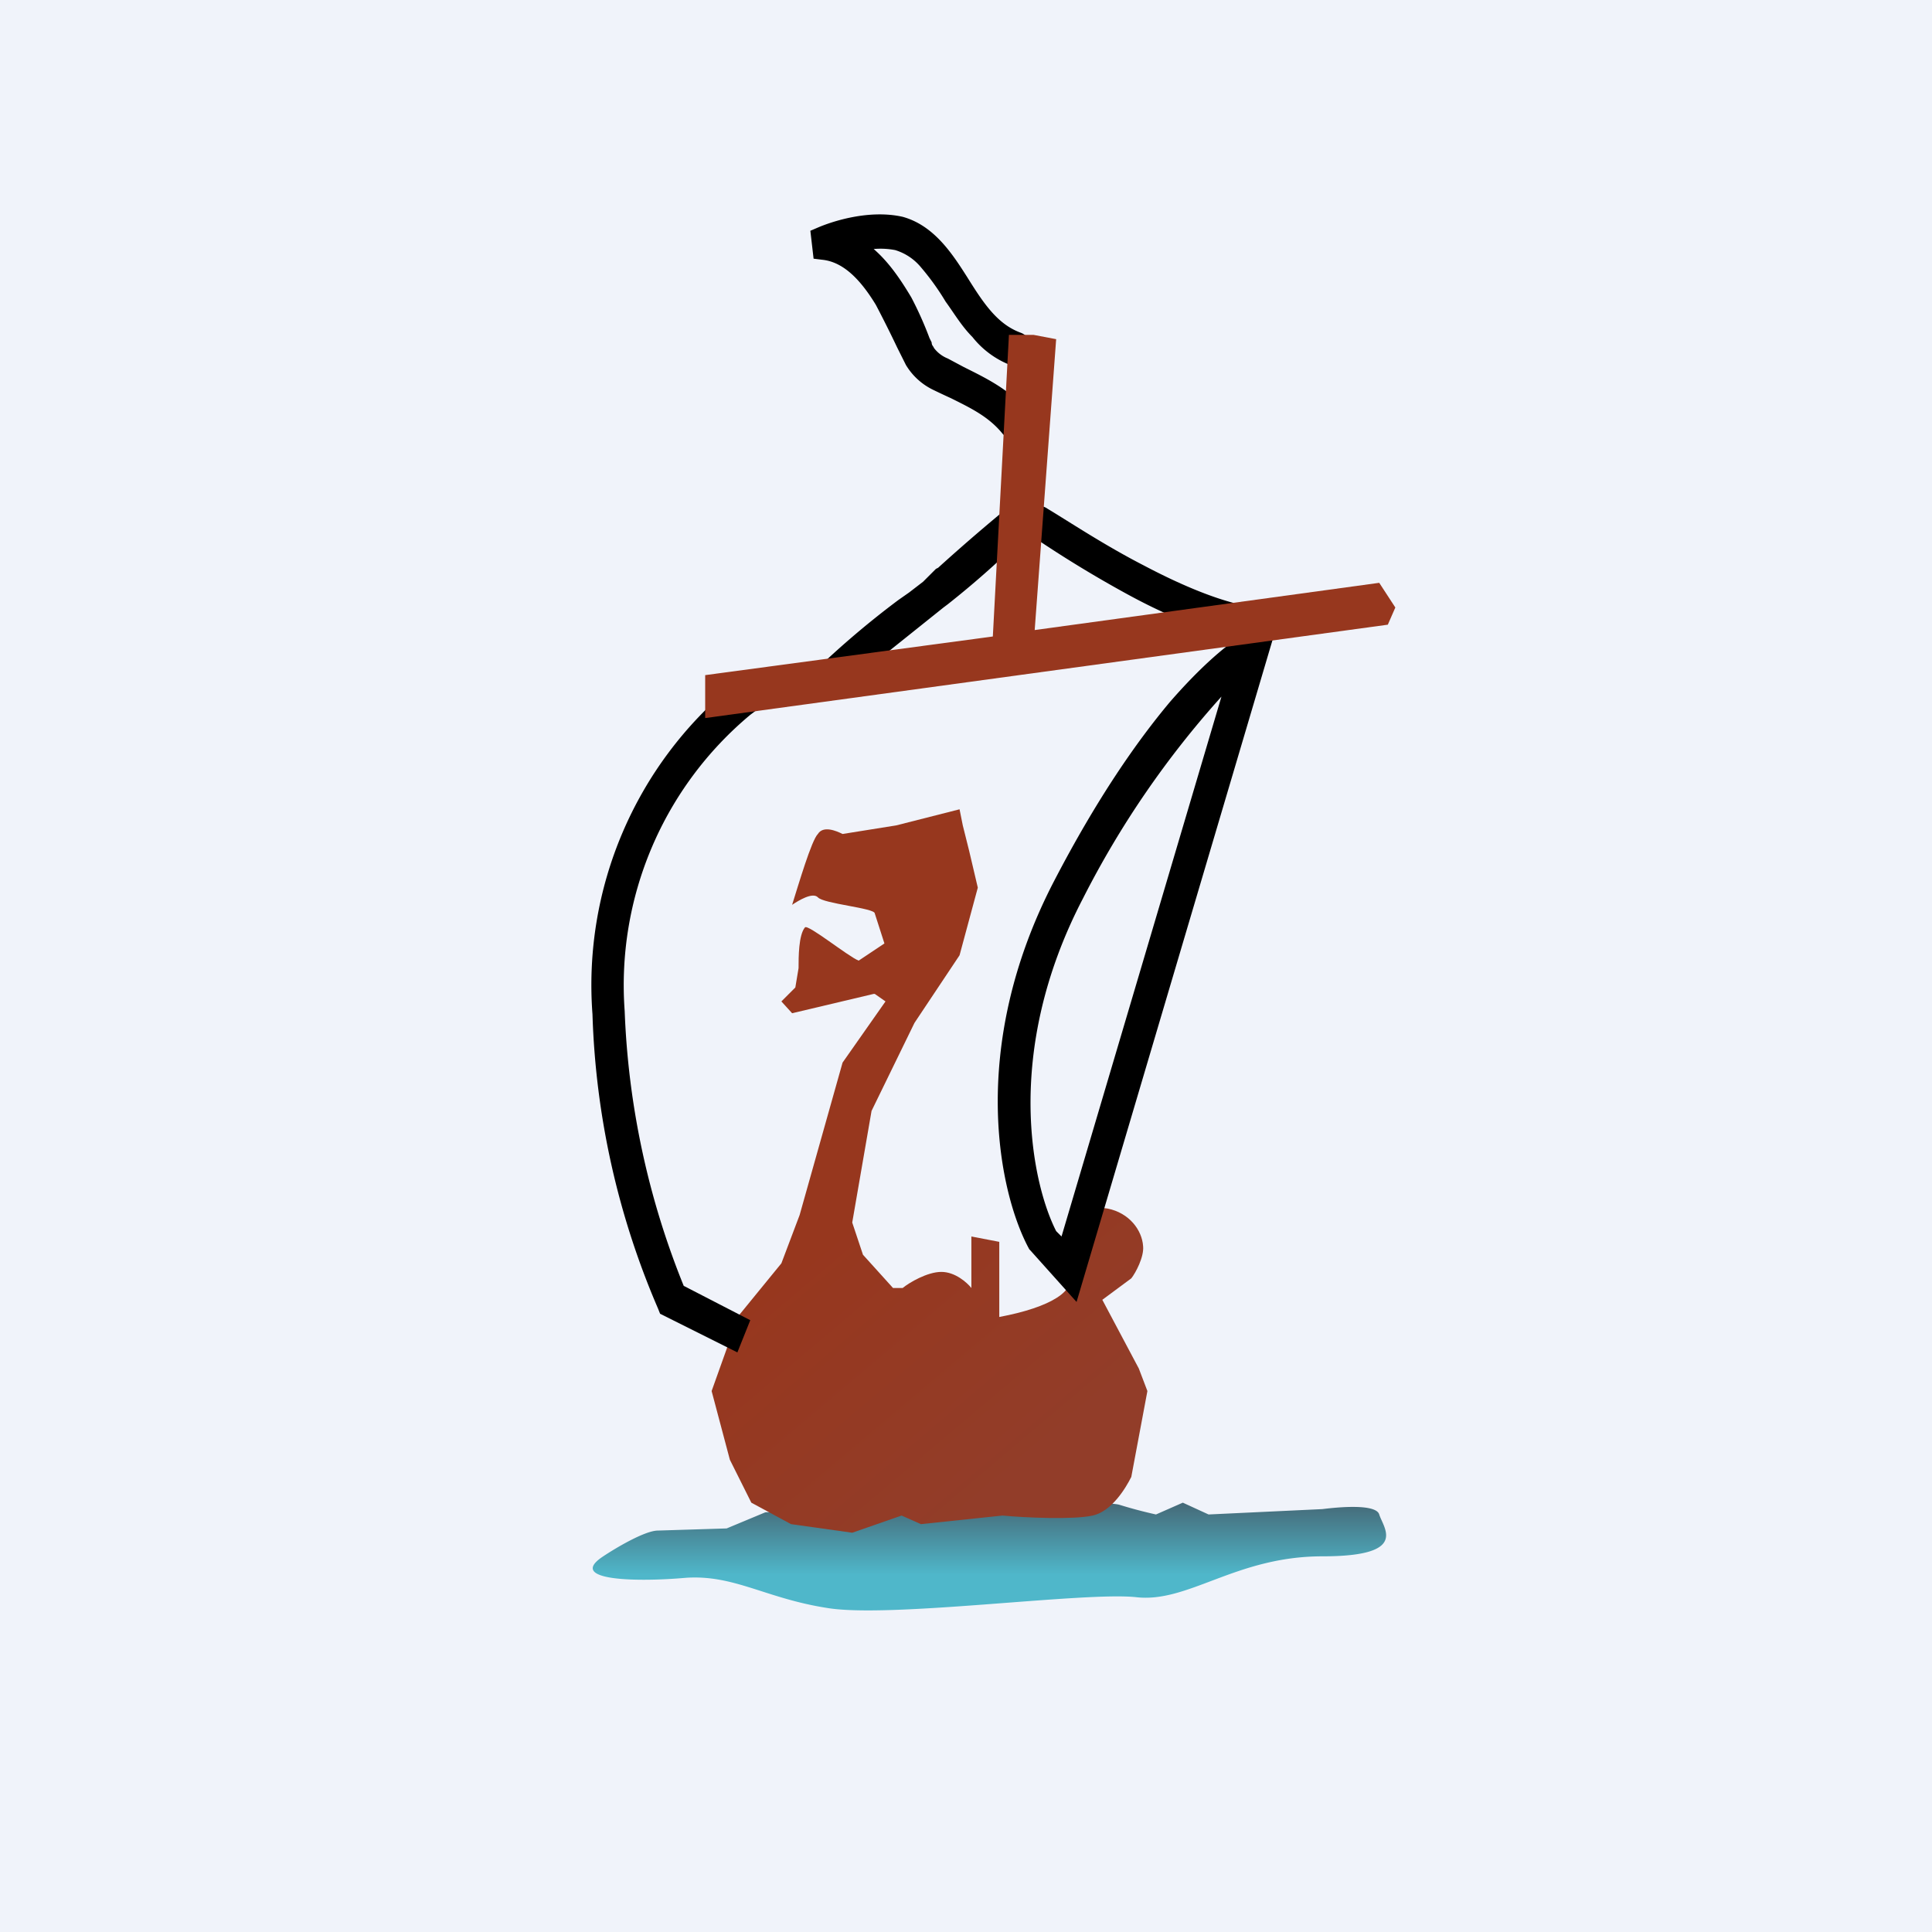 <!-- by TradingView --><svg xmlns="http://www.w3.org/2000/svg" width="18" height="18"><path fill="#F0F3FA" d="M0 0h18v18H0z"/><path d="M6.13 14.26c-.12 0-.39.16-.51.24-.35.23.32.24.77.2.45-.03.74.19 1.31.28.58.1 2.38-.15 2.88-.1.49.06.93-.38 1.74-.38.81 0 .57-.26.53-.39-.03-.1-.37-.07-.53-.05l-1.06.05-.24-.11-.25.11a4.3 4.3 0 01-.34-.09c-.13-.04-1.31-.02-1.89 0l-1.41.07-.36.15-.64.02z" fill="url(#adexp2t0g)"/><path d="M8.14 9.26l-.76.18-.1-.11.13-.13.03-.18c0-.1 0-.31.06-.38.03-.03.4.27.5.31l.24-.16-.09-.28c0-.05-.48-.09-.53-.15-.05-.05-.18.03-.24.07.06-.19.18-.6.24-.66.05-.08.17-.03.23 0l.5-.08.59-.15.03.15.06.24.08.34-.17.63-.42.63-.4.82-.18 1.04.1.3.28.31h.09c.06-.05.23-.15.36-.15.13 0 .24.1.28.15v-.48l.26.05v.7c.48-.09.74-.25.64-.42l.1-.46c.01-.06.1-.16.27-.13.2.04.32.2.33.35.01.1-.07.25-.11.3l-.27.2.34.64.08.21-.15.8c-.05.1-.18.32-.36.36-.18.04-.63.02-.84 0l-.76.08-.18-.08-.46.16-.57-.08L7 14l-.2-.4-.17-.64.25-.7.4-.49.17-.45.4-1.42.4-.57-.1-.07z" fill="url(#bdexp2t0g)"/><path d="M7.62 2.12c.14-.06.48-.17.79-.1.29.08.46.34.6.56.15.24.28.44.5.52.08.03.12.12.1.2a.15.15 0 01-.2.1.84.84 0 01-.35-.26c-.1-.1-.17-.22-.25-.33a2.36 2.36 0 00-.23-.32.5.5 0 00-.24-.16.72.72 0 00-.2-.01c.15.13.26.3.35.45a3.33 3.33 0 01.17.38l.02.04c0 .03.02.04.02.05a.3.3 0 00.13.1l.15.08c.2.1.41.2.59.4.05.06.05.16 0 .22a.15.15 0 01-.23 0c-.13-.16-.3-.24-.48-.33a6.87 6.87 0 01-.17-.08.6.6 0 01-.25-.23l-.08-.16a11.32 11.32 0 00-.2-.4c-.14-.23-.3-.4-.5-.42l-.08-.01-.03-.26.07-.03zM9.4 4.74c.01 0 .06-.01.1.02.02 0 .03.02.04.04v-.01c.05-.08.15-.1.22-.05.2.12.53.34.9.53.36.19.74.35 1.04.39.08 0 .14.08.14.15l.07-.03-1.88 6.35-.43-.48-.01-.01c-.28-.51-.58-1.87.23-3.43.4-.77.77-1.3 1.08-1.67.27-.31.49-.5.64-.6-.33-.06-.7-.22-1.03-.4a10.8 10.8 0 01-.96-.59.45.45 0 01-.06.1 8.33 8.33 0 01-.66.58l-.04.03-.6.48a8.09 8.09 0 01-.57.38h-.05a.1.1 0 01-.1-.13l.02-.04a8.26 8.26 0 01.88-.76l.1-.07.13-.1.12-.12.02-.01a17.9 17.9 0 01.6-.52l.06-.03zM7.07 6.6l-.17-.28-.08.07a3.62 3.62 0 00-1.3 3.06 7.5 7.5 0 00.61 2.74l.02.05.72.36.12-.3-.62-.32a7.57 7.57 0 01-.55-2.56 3.28 3.28 0 011.17-2.76l.08-.06zm2.82 4.92l1.49-5.03a8.67 8.67 0 00-1.29 1.88c-.75 1.44-.47 2.67-.25 3.1l.05.05z"/><path d="M9.64 5.87l3.21-.44.15.23-.07.16-6.36.87v-.4l2.68-.36.15-2.81h.23l.21.04-.2 2.71z" fill="#97371E"/><defs><linearGradient id="adexp2t0g" x1="9.22" y1="14" x2="9.22" y2="15" gradientUnits="userSpaceOnUse"><stop stop-color="#456977"/><stop offset=".67" stop-color="#4FB7CA"/></linearGradient><linearGradient id="bdexp2t0g" x1="7.79" y1="11.42" x2="9.65" y2="13.62" gradientUnits="userSpaceOnUse"><stop stop-color="#97371E"/><stop offset="1" stop-color="#923D29"/></linearGradient></defs></svg>